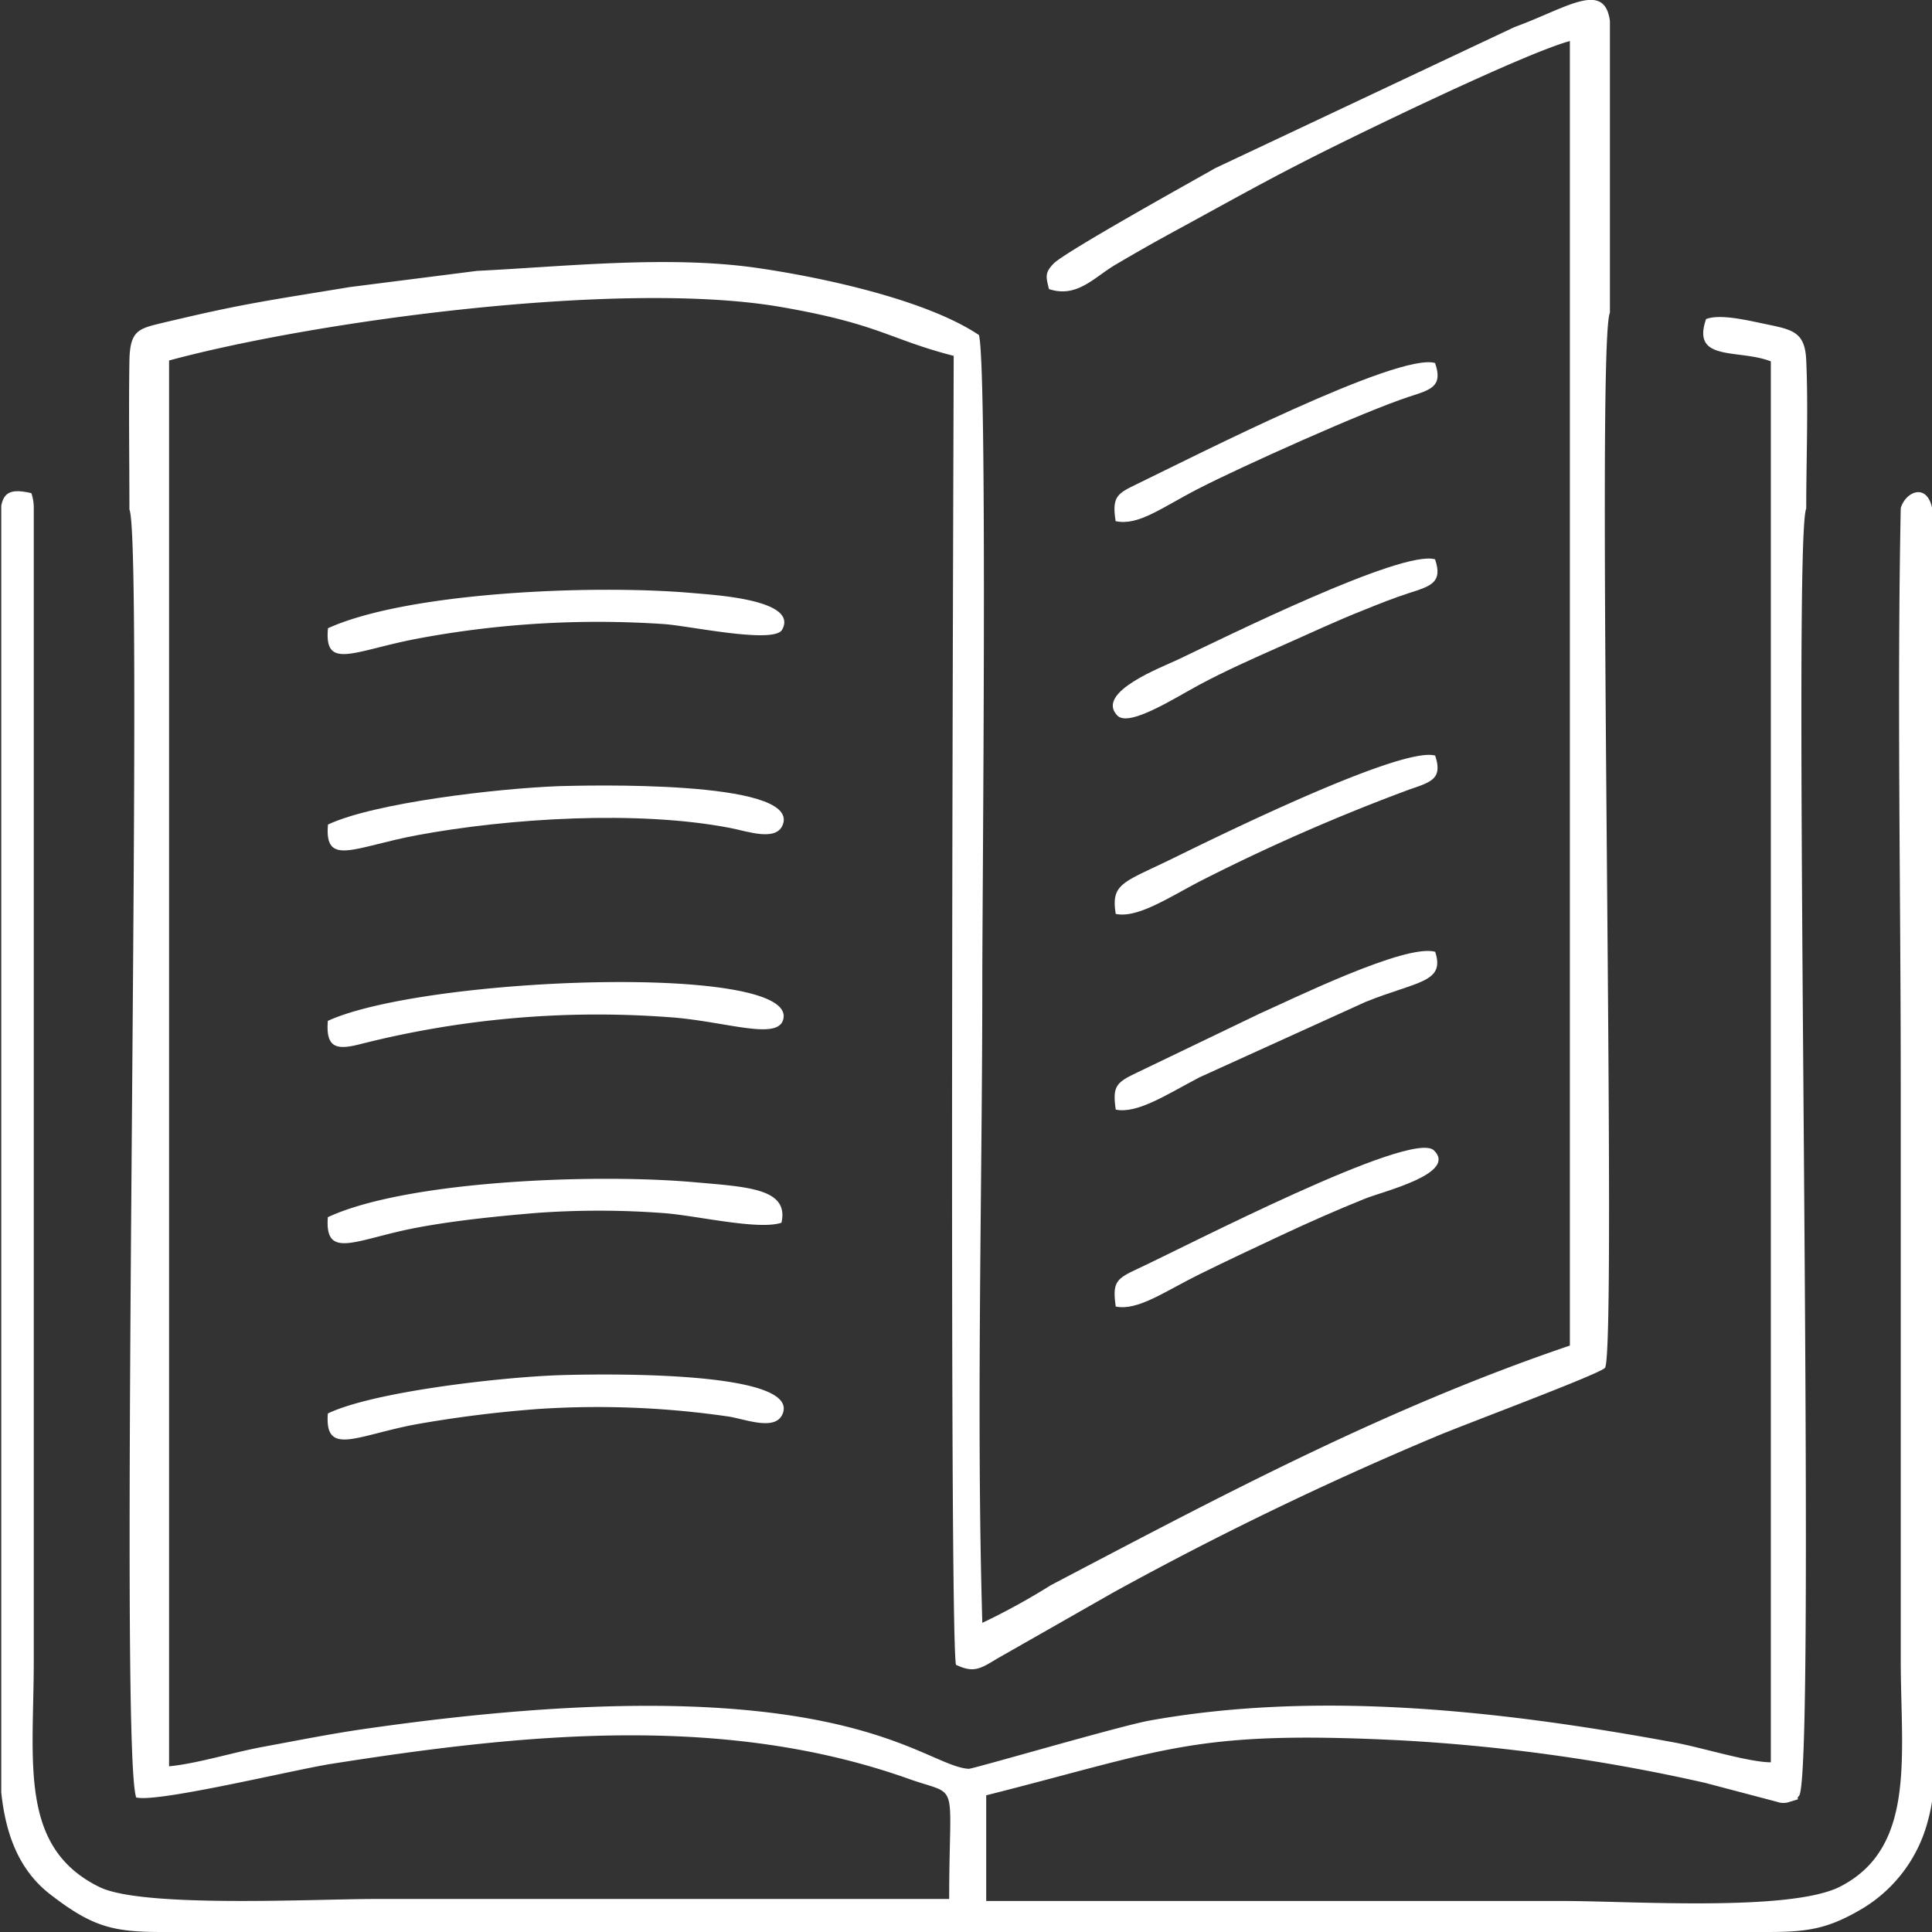 <svg id="8fb7aba7-2d70-44c9-a048-8d76e53c6f05" data-name="Layer 1" xmlns="http://www.w3.org/2000/svg" viewBox="0 0 153.92 153.92"><rect x="0" y="0" width="153.92" height="153.92" fill="#333333" stroke="none"/><title>ib2</title><path d="M-5070.84,468.63c2.23,0.74,3.6-.94,5.28-1.93s3.21-1.86,5-2.83c3.33-1.81,6.45-3.57,10-5.38,3.88-2,17.58-8.64,21.22-9.62l0,103.93c-14.74,5-27.84,12-41.35,19.09a54,54,0,0,1-5.46,3c-0.49-16.88,0-34.49,0-51.45,0-6.33.42-48.63-.27-51.15-4.21-2.82-12.53-4.61-17.79-5.36-7.07-1-15.37-.08-22.19.25l-10.14,1.29c-3.28.55-6.69,1.05-10,1.74-1.5.31-3,.66-4.66,1.05-2.14.52-2.86,0.56-2.9,3.12-0.06,3.9,0,7.89,0,11.81,1.2,2.56-.89,98.54.54,102.61,1.67,0.44,12.54-2.2,15.51-2.67,15.24-2.4,31.27-4.07,46.07,1.2,4.11,1.46,3.19-.19,3.19,9.56h-45.77c-4.86,0-18.49.73-21.92-.95-6.46-3.16-5.24-9.94-5.24-18V486.09a3.62,3.62,0,0,0-.19-1.2c-1.55-.36-2.18-0.12-2.4,1V588.4c0.33,3.13,1.3,6.11,3.9,8.12,3.36,2.6,5,3,8.92,3h127.89c3.25,0,4.87-.25,7.67-1.93a11.54,11.54,0,0,0,5.11-6.92,13.31,13.31,0,0,0,.42-2.25V486.63c-0.24-2.73-2.18-1.94-2.58-.55-0.3,15.13,0,30.57,0,45.73v46c0,7.67,1.26,15-4.86,18.11-4,2-16.67,1.13-22,1.13h-46l0-8.42c14.35-3.62,16.48-5.19,32.81-4.39a145.63,145.63,0,0,1,24.47,3.4l5.73,1.51a1.46,1.46,0,0,0,1,0c1.16-.34.37-0.11,0.75-0.48,1.46-1.81-.62-100,0.57-102.55,0-3.82.17-8,0-11.81-0.09-2.17-1-2.42-2.9-2.82-1.63-.33-3.9-0.92-5.08-0.47-1.19,3.44,2.58,2.36,5.16,3.37V586c-1.74,0-5.53-1.18-7.64-1.57-13.54-2.51-28.3-4.2-41.88-1.75-2.36.43-14.07,3.86-14.39,3.84-3.84-.26-10.33-8.66-48.32-3.15-2.67.39-5.3,0.92-7.91,1.4-2.38.44-5.21,1.33-7.47,1.55v-112c11.68-3.16,36.05-6.45,48.7-4.27,7.9,1.36,8.66,2.58,13.81,3.9,0,2.74-.39,101.31.18,104.28,1.42,0.68,1.94.32,3.3-.5l9.2-5.24a269.07,269.07,0,0,1,25.75-12.45c2-.86,13.13-5,13.46-5.47,1-1.5-.76-81.74.39-84.05V447.28c-0.43-3.3-3.52-1-7.61.48L-5057.6,459c-1.35.78-11.92,6.63-12.87,7.6C-5071.2,467.35-5071.07,467.67-5070.84,468.63Z" transform="translate(5154.41 -445.6)" fill="#fff" fill-rule="evenodd"/><path d="M-5128.29,542.57c-0.27,3.47,2.27,1.74,7.12.83,3-.56,6.23-0.89,9.41-1.16a68.86,68.86,0,0,1,10.13,0c2.53,0.16,7.65,1.4,9.48.77,0.61-2.73-2.69-2.85-7-3.23C-5107,539.09-5122,539.65-5128.29,542.57Z" transform="translate(5154.41 -445.6)" fill="#fff" fill-rule="evenodd"/><path d="M-5128.28,495.65c-0.32,3.39,2.06,1.79,7.12.83a78,78,0,0,1,19.65-1.16c1.91,0.12,8.76,1.61,9.41.45,1.34-2.41-5.48-2.77-7.09-2.92C-5107.11,492.15-5121.93,492.77-5128.28,495.65Z" transform="translate(5154.41 -445.6)" fill="#fff" fill-rule="evenodd"/><path d="M-5128.29,558.21c-0.27,3.47,2.31,1.73,7.1.85a96.89,96.89,0,0,1,9.7-1.21,72.09,72.09,0,0,1,15.23.62c1.43,0.26,3.73,1.16,4.23-.31,1.21-3.54-16-3.06-17.85-3C-5114.66,555.33-5124.72,556.49-5128.29,558.21Z" transform="translate(5154.41 -445.6)" fill="#fff" fill-rule="evenodd"/><path d="M-5128.28,511.29c-0.31,3.41,2.14,1.77,7.1.85,7.3-1.36,17.59-2,24.93-.58,1.38,0.26,3.76,1.15,4.23-.33,1.13-3.53-15.9-3.05-17.83-3C-5114.74,508.41-5124.58,509.55-5128.28,511.29Z" transform="translate(5154.41 -445.6)" fill="#fff" fill-rule="evenodd"/><path d="M-5128.29,526.93c-0.19,2.25.78,2.33,2.68,1.83a76.83,76.83,0,0,1,24.4-2.13c4.4,0.28,8.64,1.88,9.18.25C-5090.52,522.3-5120.49,523.37-5128.29,526.93Z" transform="translate(5154.41 -445.6)" fill="#fff" fill-rule="evenodd"/><path d="M-5065.52,534c1.73,0.36,4.12-1.24,6.67-2.57l13.21-6c4.13-1.67,6.38-1.53,5.57-4-2.35-.69-11.53,3.84-14,4.93l-9.73,4.68C-5065.47,531.83-5065.8,532.11-5065.52,534Z" transform="translate(5154.41 -445.6)" fill="#fff" fill-rule="evenodd"/><path d="M-5065.52,549.69c1.75,0.36,3.9-1.2,6.67-2.57,2.32-1.14,4.15-2,6.5-3.1s4.4-2,6.7-2.93c1.44-.58,7.38-2,5.48-3.84-1.74-1.71-19.92,7.73-23.62,9.44C-5065.49,547.48-5065.8,547.75-5065.52,549.69Z" transform="translate(5154.41 -445.6)" fill="#fff" fill-rule="evenodd"/><path d="M-5065.52,518.41c1.71,0.36,4.15-1.26,6.67-2.58a156.45,156.45,0,0,1,16.72-7.33c1.74-.6,2.67-0.84,2.06-2.7-2.61-.77-16.85,6.2-20.52,8C-5064.87,515.92-5065.93,515.89-5065.52,518.41Z" transform="translate(5154.41 -445.6)" fill="#fff" fill-rule="evenodd"/><path d="M-5040.08,490.16c-2.64-.79-16.78,6.23-20.51,8-1.23.59-6.56,2.58-4.82,4.43,0.9,1,4.57-1.37,6.54-2.43s4.29-2.1,6.53-3.09,4.37-2,6.71-2.92c1.16-.47,2.24-0.9,3.5-1.31C-5040.38,492.28-5039.46,492-5040.08,490.16Z" transform="translate(5154.41 -445.6)" fill="#fff" fill-rule="evenodd"/><path d="M-5065.53,487.12c1.83,0.39,3.64-1.07,6.64-2.61,3.31-1.7,13.17-6.14,16.76-7.31,1.69-.55,2.71-0.79,2.05-2.68-2.93-.86-19.16,7.42-23.68,9.61C-5065.39,484.92-5065.84,485.12-5065.53,487.12Z" transform="translate(5154.41 -445.6)" fill="#fff" fill-rule="evenodd"/></svg>